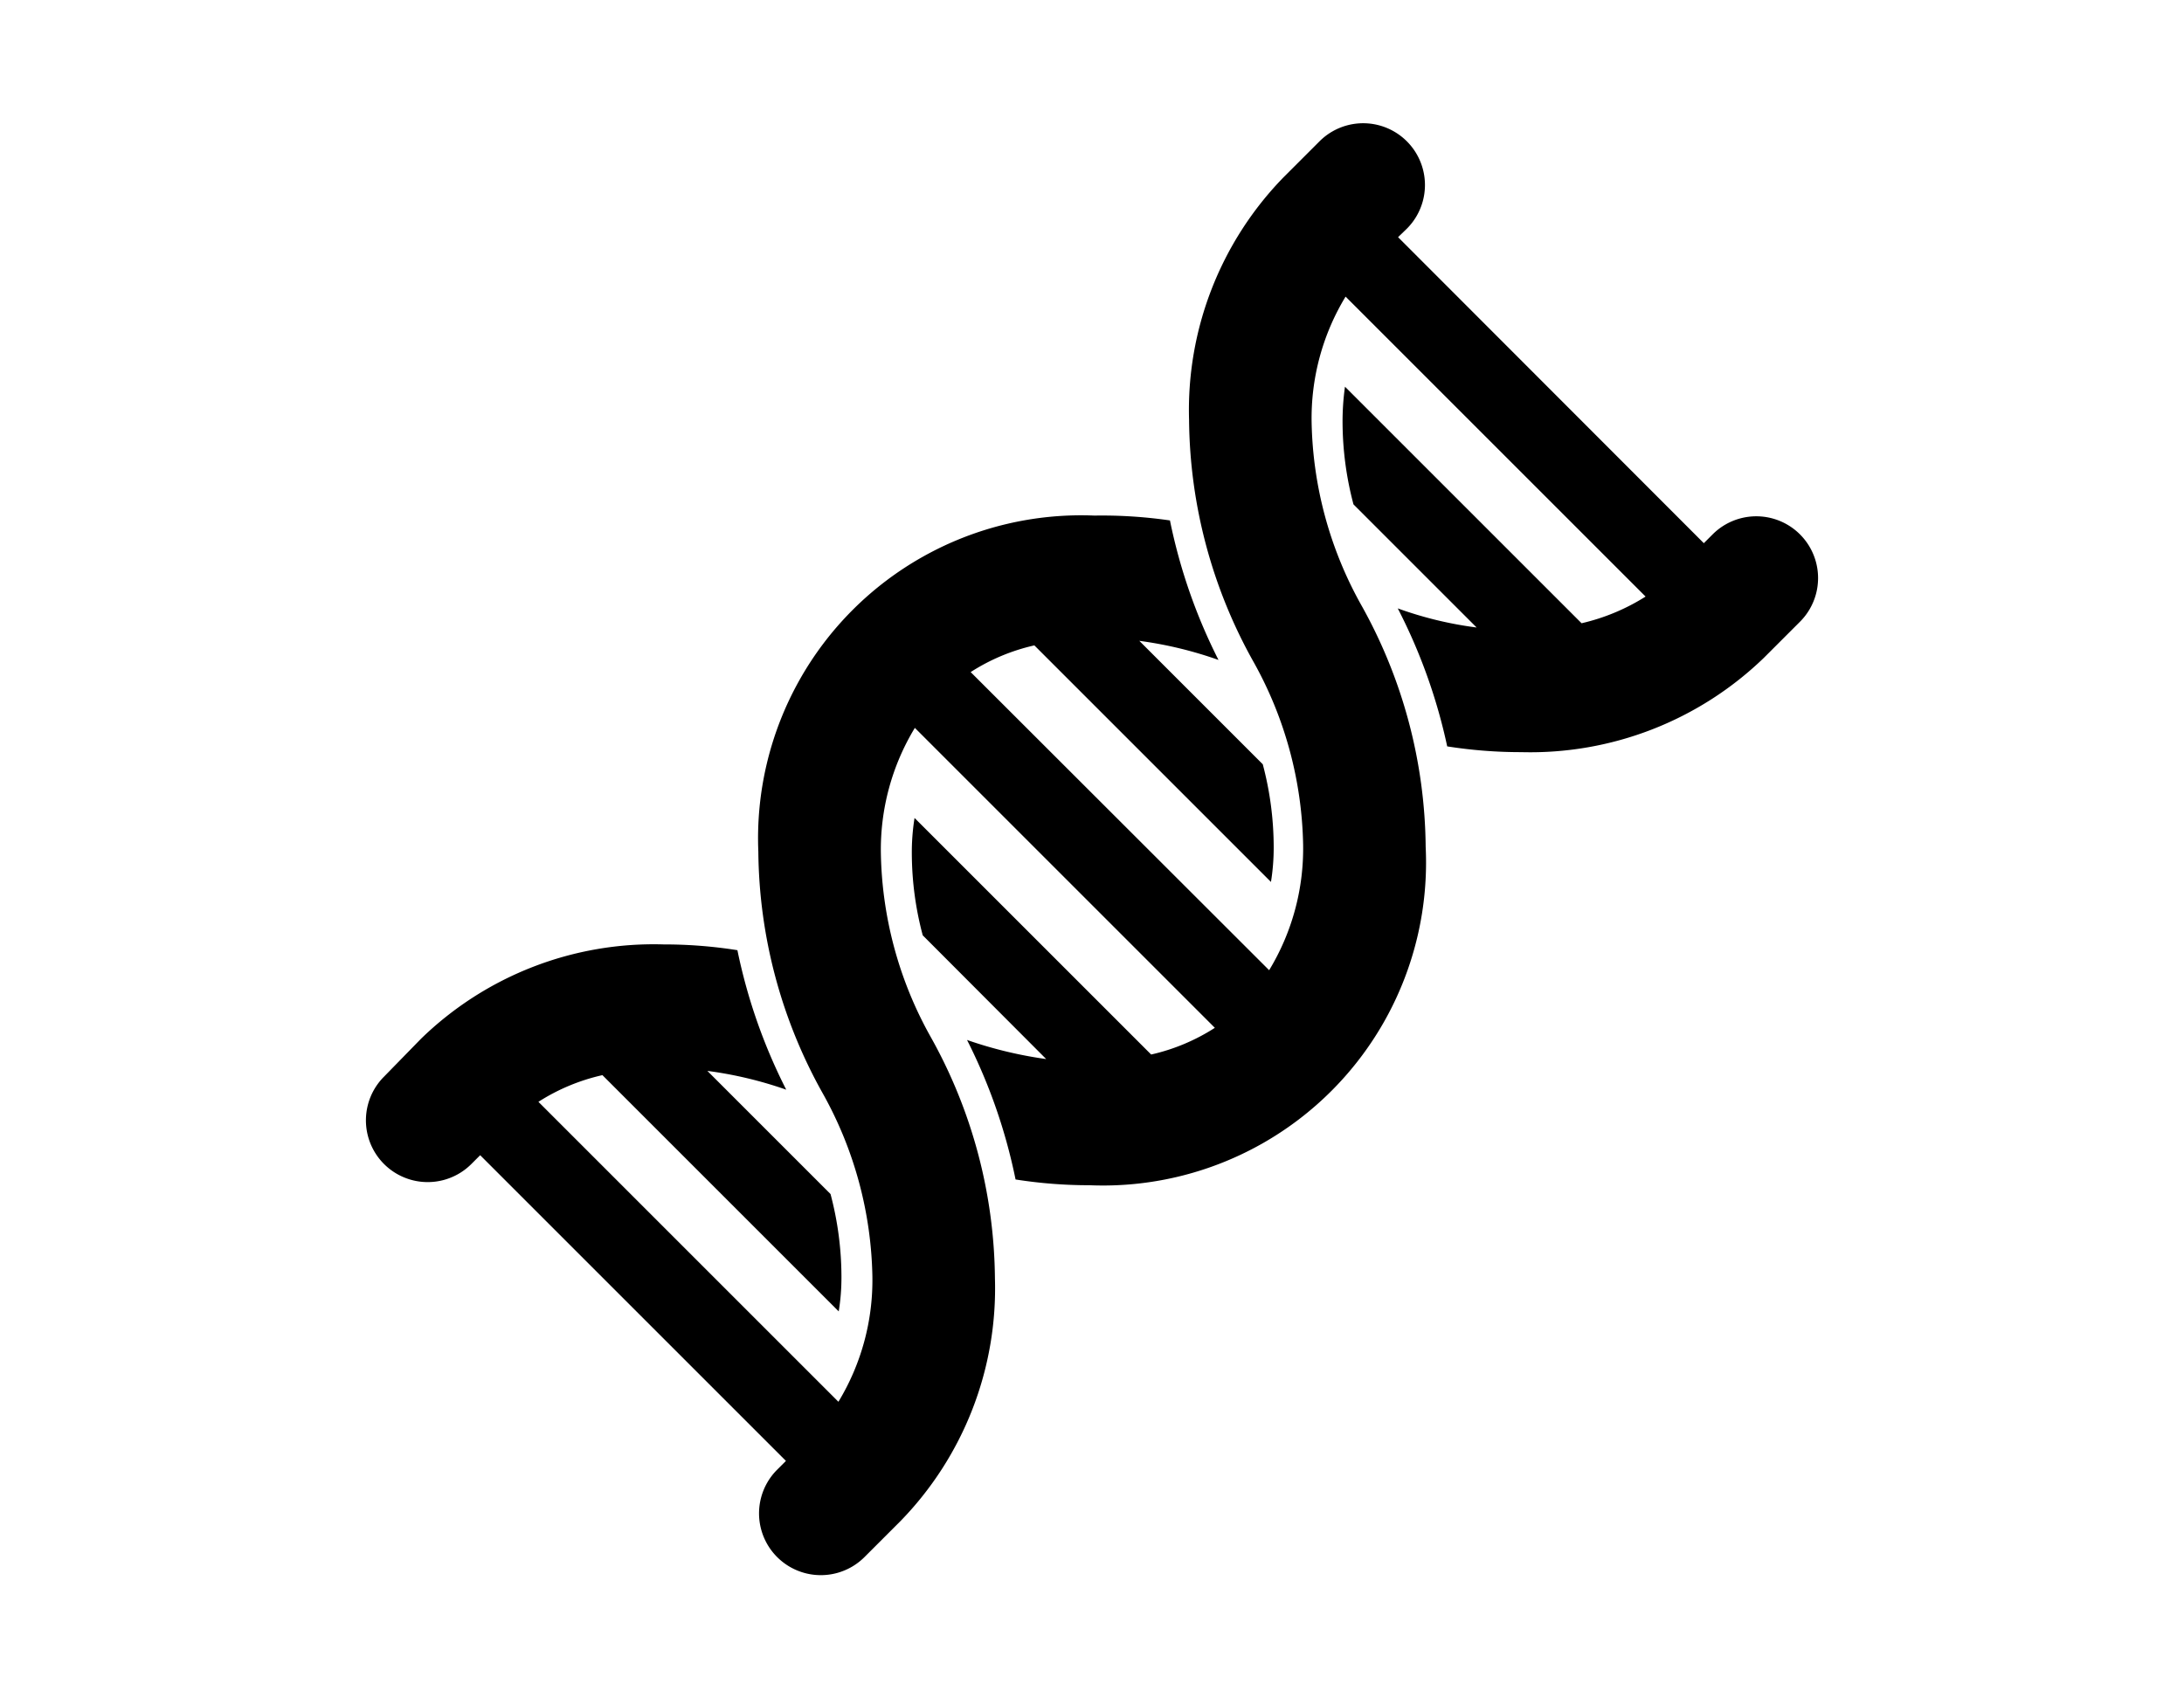 <svg data-name="Layer 1" xmlns="http://www.w3.org/2000/svg" viewBox="0 0 72 56" fill="currentColor"><title>dna</title><path d="M47.71,24.61a15.61,15.61,0,0,0,2.44.19,11.08,11.08,0,0,0,8-3.11l1.19-1.19a2,2,0,1,0-2.88-2.88l-.29.29L46.09,7.82l.29-.28A2,2,0,0,0,43.5,4.66L42.31,5.85a11,11,0,0,0-3.11,8,16.59,16.59,0,0,0,2.14,8,12.82,12.82,0,0,1,1.62,6,7.73,7.73,0,0,1-1.12,4.14L32,22.16a6.54,6.54,0,0,1,2.1-.88l7.8,7.8a7.12,7.12,0,0,0,.09-1.17,10.69,10.69,0,0,0-.36-2.71l-4.07-4.07a12.88,12.88,0,0,1,2.61.63,18.21,18.21,0,0,1-1.6-4.6A15.61,15.61,0,0,0,36.08,17,10.65,10.65,0,0,0,25,28.08a16.59,16.59,0,0,0,2.14,8,12.82,12.82,0,0,1,1.62,6,7.73,7.73,0,0,1-1.12,4.14l-9.89-9.89a6.59,6.59,0,0,1,2.11-.88l7.79,7.79a6.93,6.93,0,0,0,.09-1.16,10.69,10.69,0,0,0-.36-2.71l-4.06-4.06a12.92,12.92,0,0,1,2.6.62,18.24,18.24,0,0,1-1.61-4.6,15.4,15.4,0,0,0-2.43-.19,11,11,0,0,0-8,3.11L12.66,35.5a2,2,0,0,0,2.88,2.88l.29-.29L25.91,48.17l-.29.29a2,2,0,1,0,2.88,2.88l1.19-1.19a11,11,0,0,0,3.11-8,16.59,16.59,0,0,0-2.14-8,12.82,12.82,0,0,1-1.62-6A7.73,7.73,0,0,1,30.16,24l9.89,9.89a6.54,6.54,0,0,1-2.1.88l-7.8-7.8a7.12,7.12,0,0,0-.09,1.17,10.56,10.56,0,0,0,.36,2.7l4.07,4.08a13.58,13.58,0,0,1-2.61-.63,18.21,18.21,0,0,1,1.6,4.6,15.61,15.61,0,0,0,2.44.19A10.65,10.65,0,0,0,47,27.92a16.59,16.59,0,0,0-2.14-8,12.82,12.82,0,0,1-1.62-6,7.73,7.73,0,0,1,1.12-4.14l9.89,9.89a6.82,6.82,0,0,1-2.11.88l-7.8-7.8a8.31,8.31,0,0,0-.08,1.17,10.69,10.69,0,0,0,.36,2.71l4.06,4.06a12.16,12.16,0,0,1-2.6-.63A18.28,18.28,0,0,1,47.71,24.61Z"/></svg>